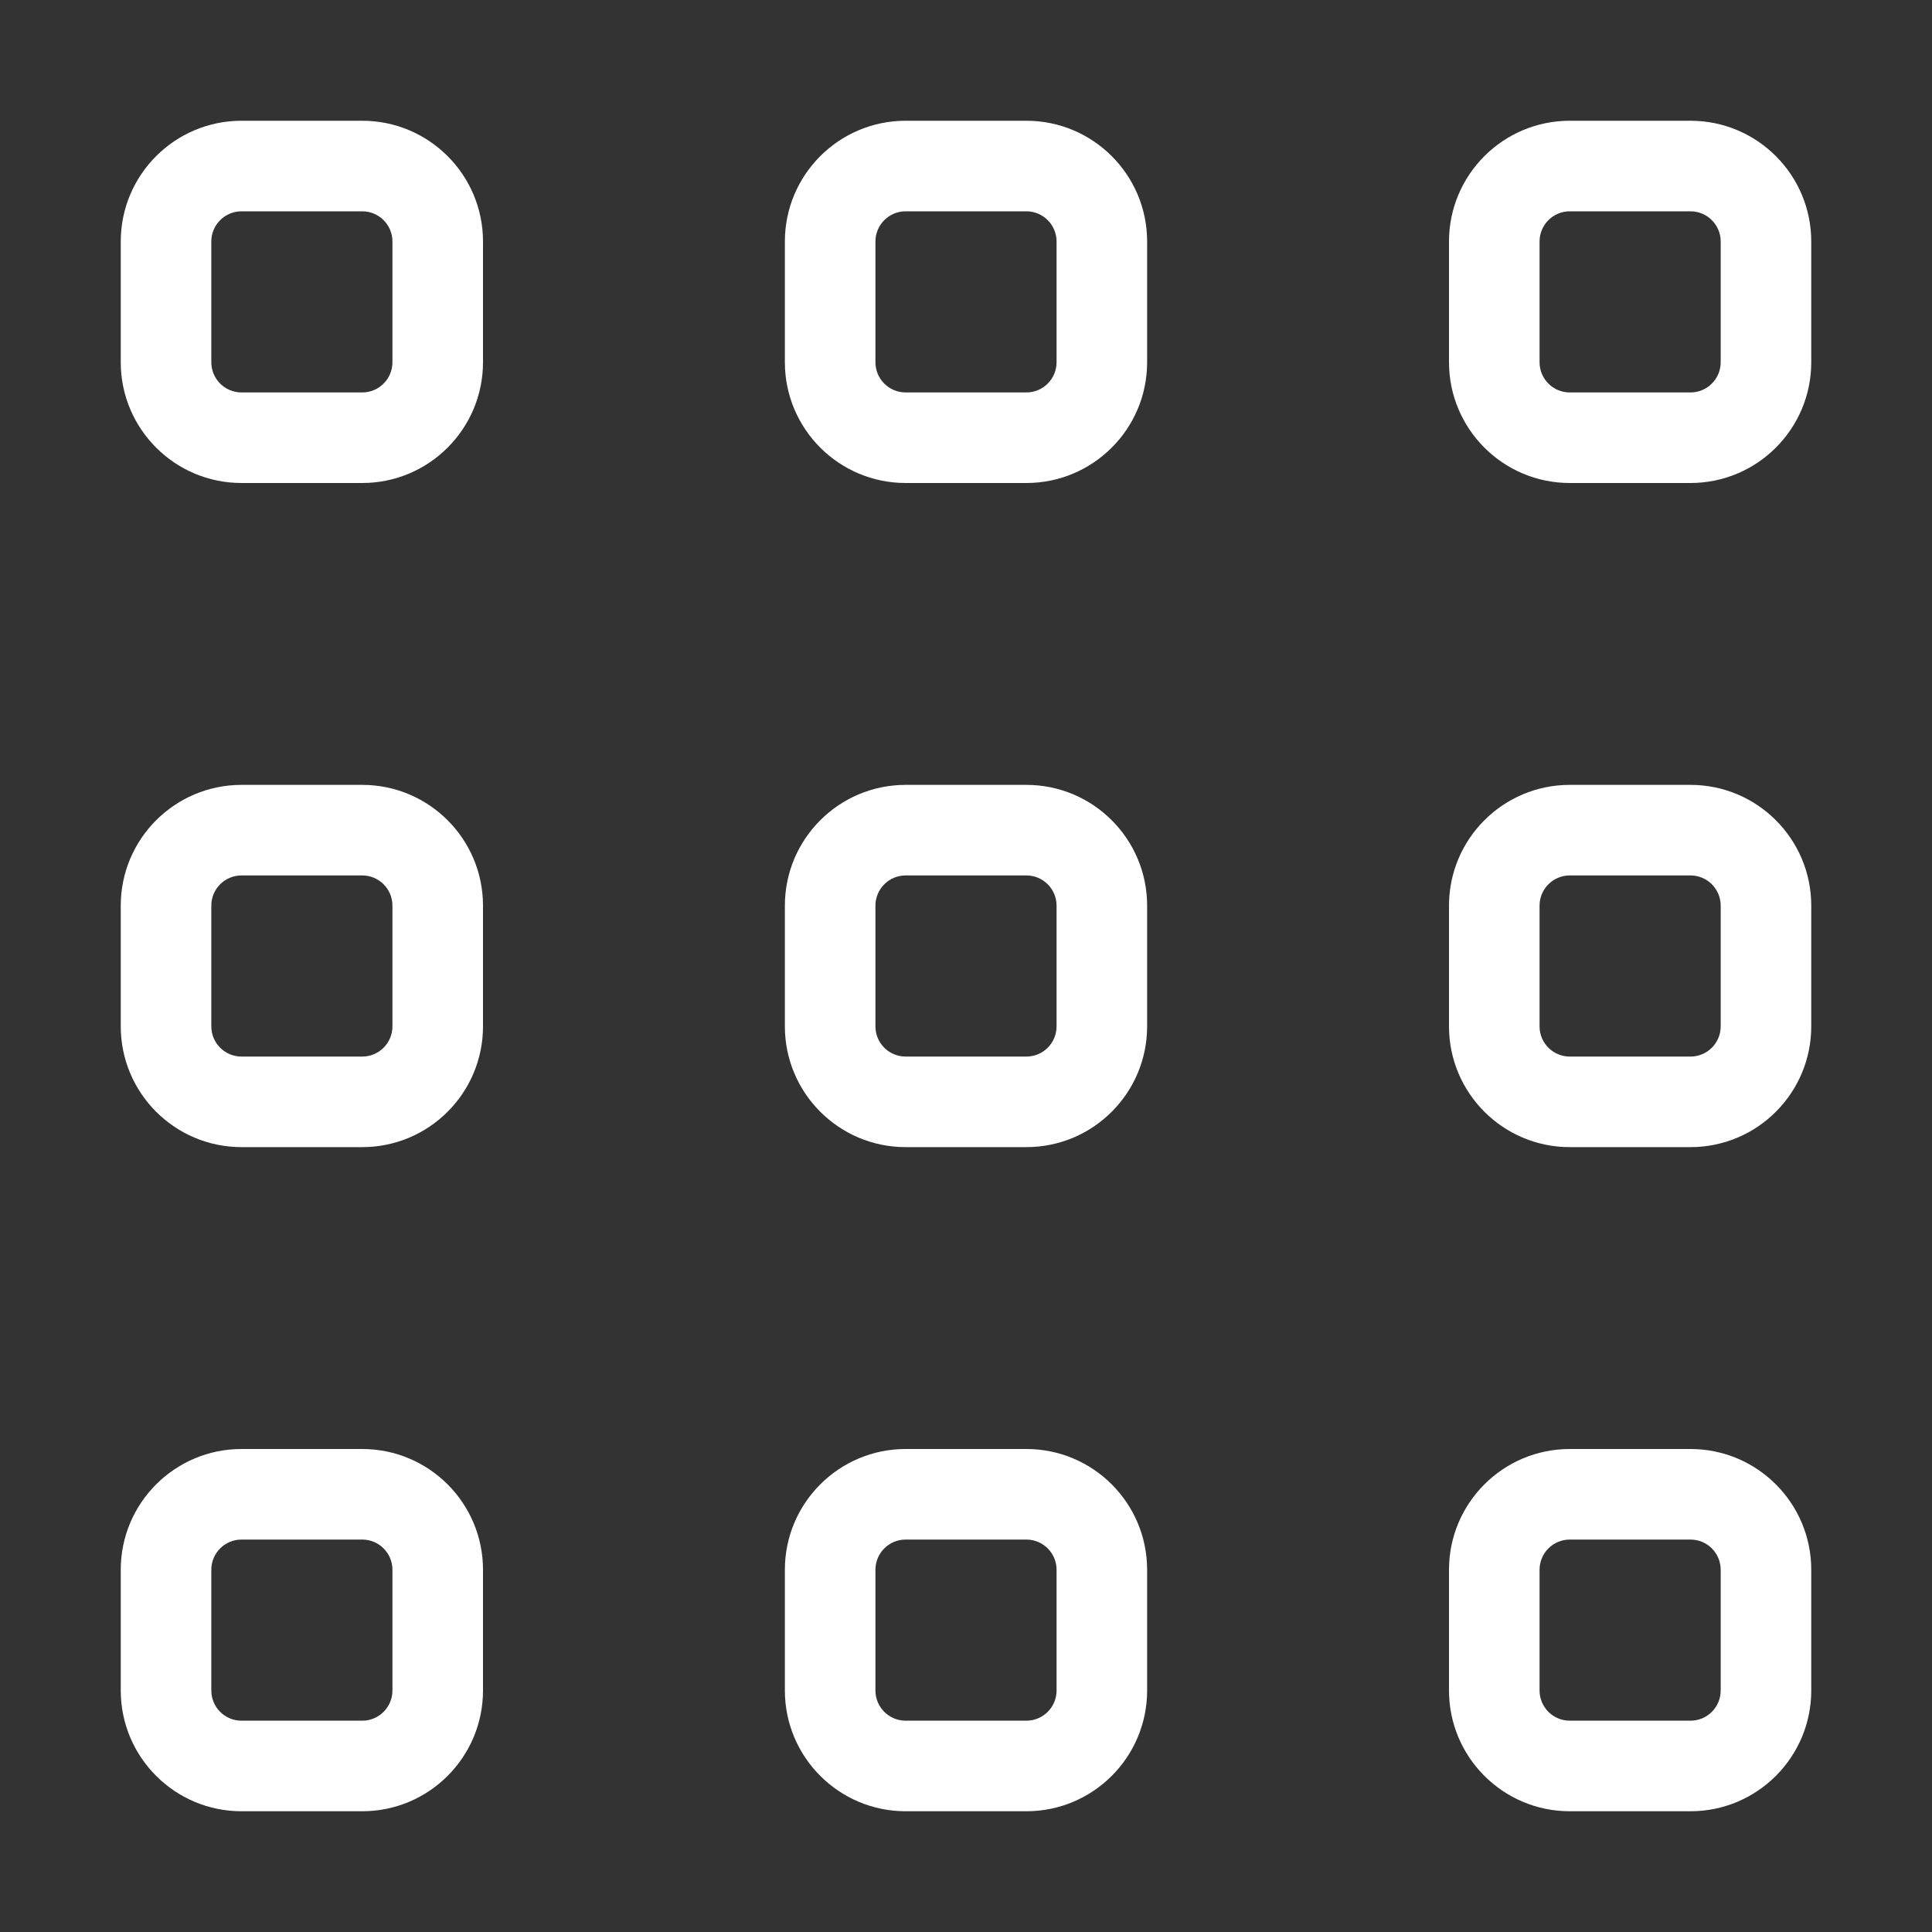 <svg width="16" height="16" viewBox="0 0 16 16" fill="none" xmlns="http://www.w3.org/2000/svg">
<rect x="0" y="0" width="16" height="16" fill="#333333" stroke="none"/>
<path fill-rule="evenodd" clip-rule="evenodd" d="M2 12.75C1.862 12.75 1.75 12.862 1.75 13V14C1.75 14.138 1.862 14.25 2 14.25H3C3.138 14.25 3.25 14.138 3.25 14V13C3.25 12.862 3.138 12.75 3 12.75H2ZM7.5 12.75C7.362 12.75 7.25 12.862 7.25 13V14C7.25 14.138 7.362 14.25 7.5 14.25H8.5C8.638 14.25 8.75 14.138 8.75 14V13C8.75 12.862 8.638 12.75 8.5 12.75H7.5ZM13 12.75C12.862 12.75 12.75 12.862 12.75 13V14C12.75 14.138 12.862 14.25 13 14.25H14C14.138 14.25 14.25 14.138 14.25 14V13C14.25 12.862 14.138 12.75 14 12.75H13ZM2 7.25C1.862 7.25 1.75 7.362 1.75 7.5V8.5C1.75 8.638 1.862 8.75 2 8.75H3C3.138 8.75 3.25 8.638 3.25 8.5V7.5C3.25 7.362 3.138 7.25 3 7.25H2ZM7.5 7.25C7.362 7.25 7.25 7.362 7.25 7.5V8.5C7.25 8.638 7.362 8.75 7.5 8.75H8.5C8.638 8.75 8.75 8.638 8.75 8.5V7.5C8.75 7.362 8.638 7.25 8.5 7.25H7.5ZM13 7.25C12.862 7.25 12.75 7.362 12.75 7.5V8.5C12.75 8.638 12.862 8.75 13 8.75H14C14.138 8.75 14.25 8.638 14.25 8.5V7.5C14.25 7.362 14.138 7.25 14 7.25H13ZM2 1.75C1.862 1.75 1.75 1.862 1.75 2V3C1.75 3.138 1.862 3.25 2 3.25H3C3.138 3.25 3.25 3.138 3.25 3V2C3.25 1.862 3.138 1.75 3 1.75H2ZM7.5 1.75C7.362 1.75 7.25 1.862 7.25 2V3C7.25 3.138 7.362 3.25 7.5 3.25H8.5C8.638 3.25 8.75 3.138 8.75 3V2C8.75 1.862 8.638 1.75 8.5 1.75H7.5ZM13 1.75C12.862 1.75 12.75 1.862 12.75 2V3C12.75 3.138 12.862 3.25 13 3.25H14C14.138 3.25 14.25 3.138 14.25 3V2C14.25 1.862 14.138 1.75 14 1.75H13ZM2 1C1.448 1 1 1.448 1 2V3C1 3.552 1.448 4 2 4H3C3.552 4 4 3.552 4 3V2C4 1.448 3.552 1 3 1H2ZM1 7.5C1 6.948 1.448 6.5 2 6.5H3C3.552 6.5 4 6.948 4 7.5V8.5C4 9.052 3.552 9.5 3 9.5H2C1.448 9.5 1 9.052 1 8.5V7.5ZM1 13C1 12.448 1.448 12 2 12H3C3.552 12 4 12.448 4 13V14C4 14.552 3.552 15 3 15H2C1.448 15 1 14.552 1 14V13ZM6.5 13C6.5 12.448 6.948 12 7.5 12H8.5C9.052 12 9.5 12.448 9.5 13V14C9.5 14.552 9.052 15 8.5 15H7.5C6.948 15 6.5 14.552 6.5 14V13ZM13 12C12.448 12 12 12.448 12 13V14C12 14.552 12.448 15 13 15H14C14.552 15 15 14.552 15 14V13C15 12.448 14.552 12 14 12H13ZM7.5 6.5C6.948 6.5 6.5 6.948 6.5 7.5V8.5C6.5 9.052 6.948 9.5 7.5 9.5H8.5C9.052 9.5 9.5 9.052 9.5 8.5V7.5C9.5 6.948 9.052 6.5 8.5 6.5H7.5ZM12 7.5C12 6.948 12.448 6.5 13 6.5H14C14.552 6.5 15 6.948 15 7.5V8.5C15 9.052 14.552 9.5 14 9.5H13C12.448 9.5 12 9.052 12 8.5V7.5ZM6.5 2C6.5 1.448 6.948 1 7.5 1H8.5C9.052 1 9.5 1.448 9.5 2V3C9.5 3.552 9.052 4 8.5 4H7.5C6.948 4 6.5 3.552 6.5 3V2ZM13 1C12.448 1 12 1.448 12 2V3C12 3.552 12.448 4 13 4H14C14.552 4 15 3.552 15 3V2C15 1.448 14.552 1 14 1H13Z" fill="white"/>
</svg>

